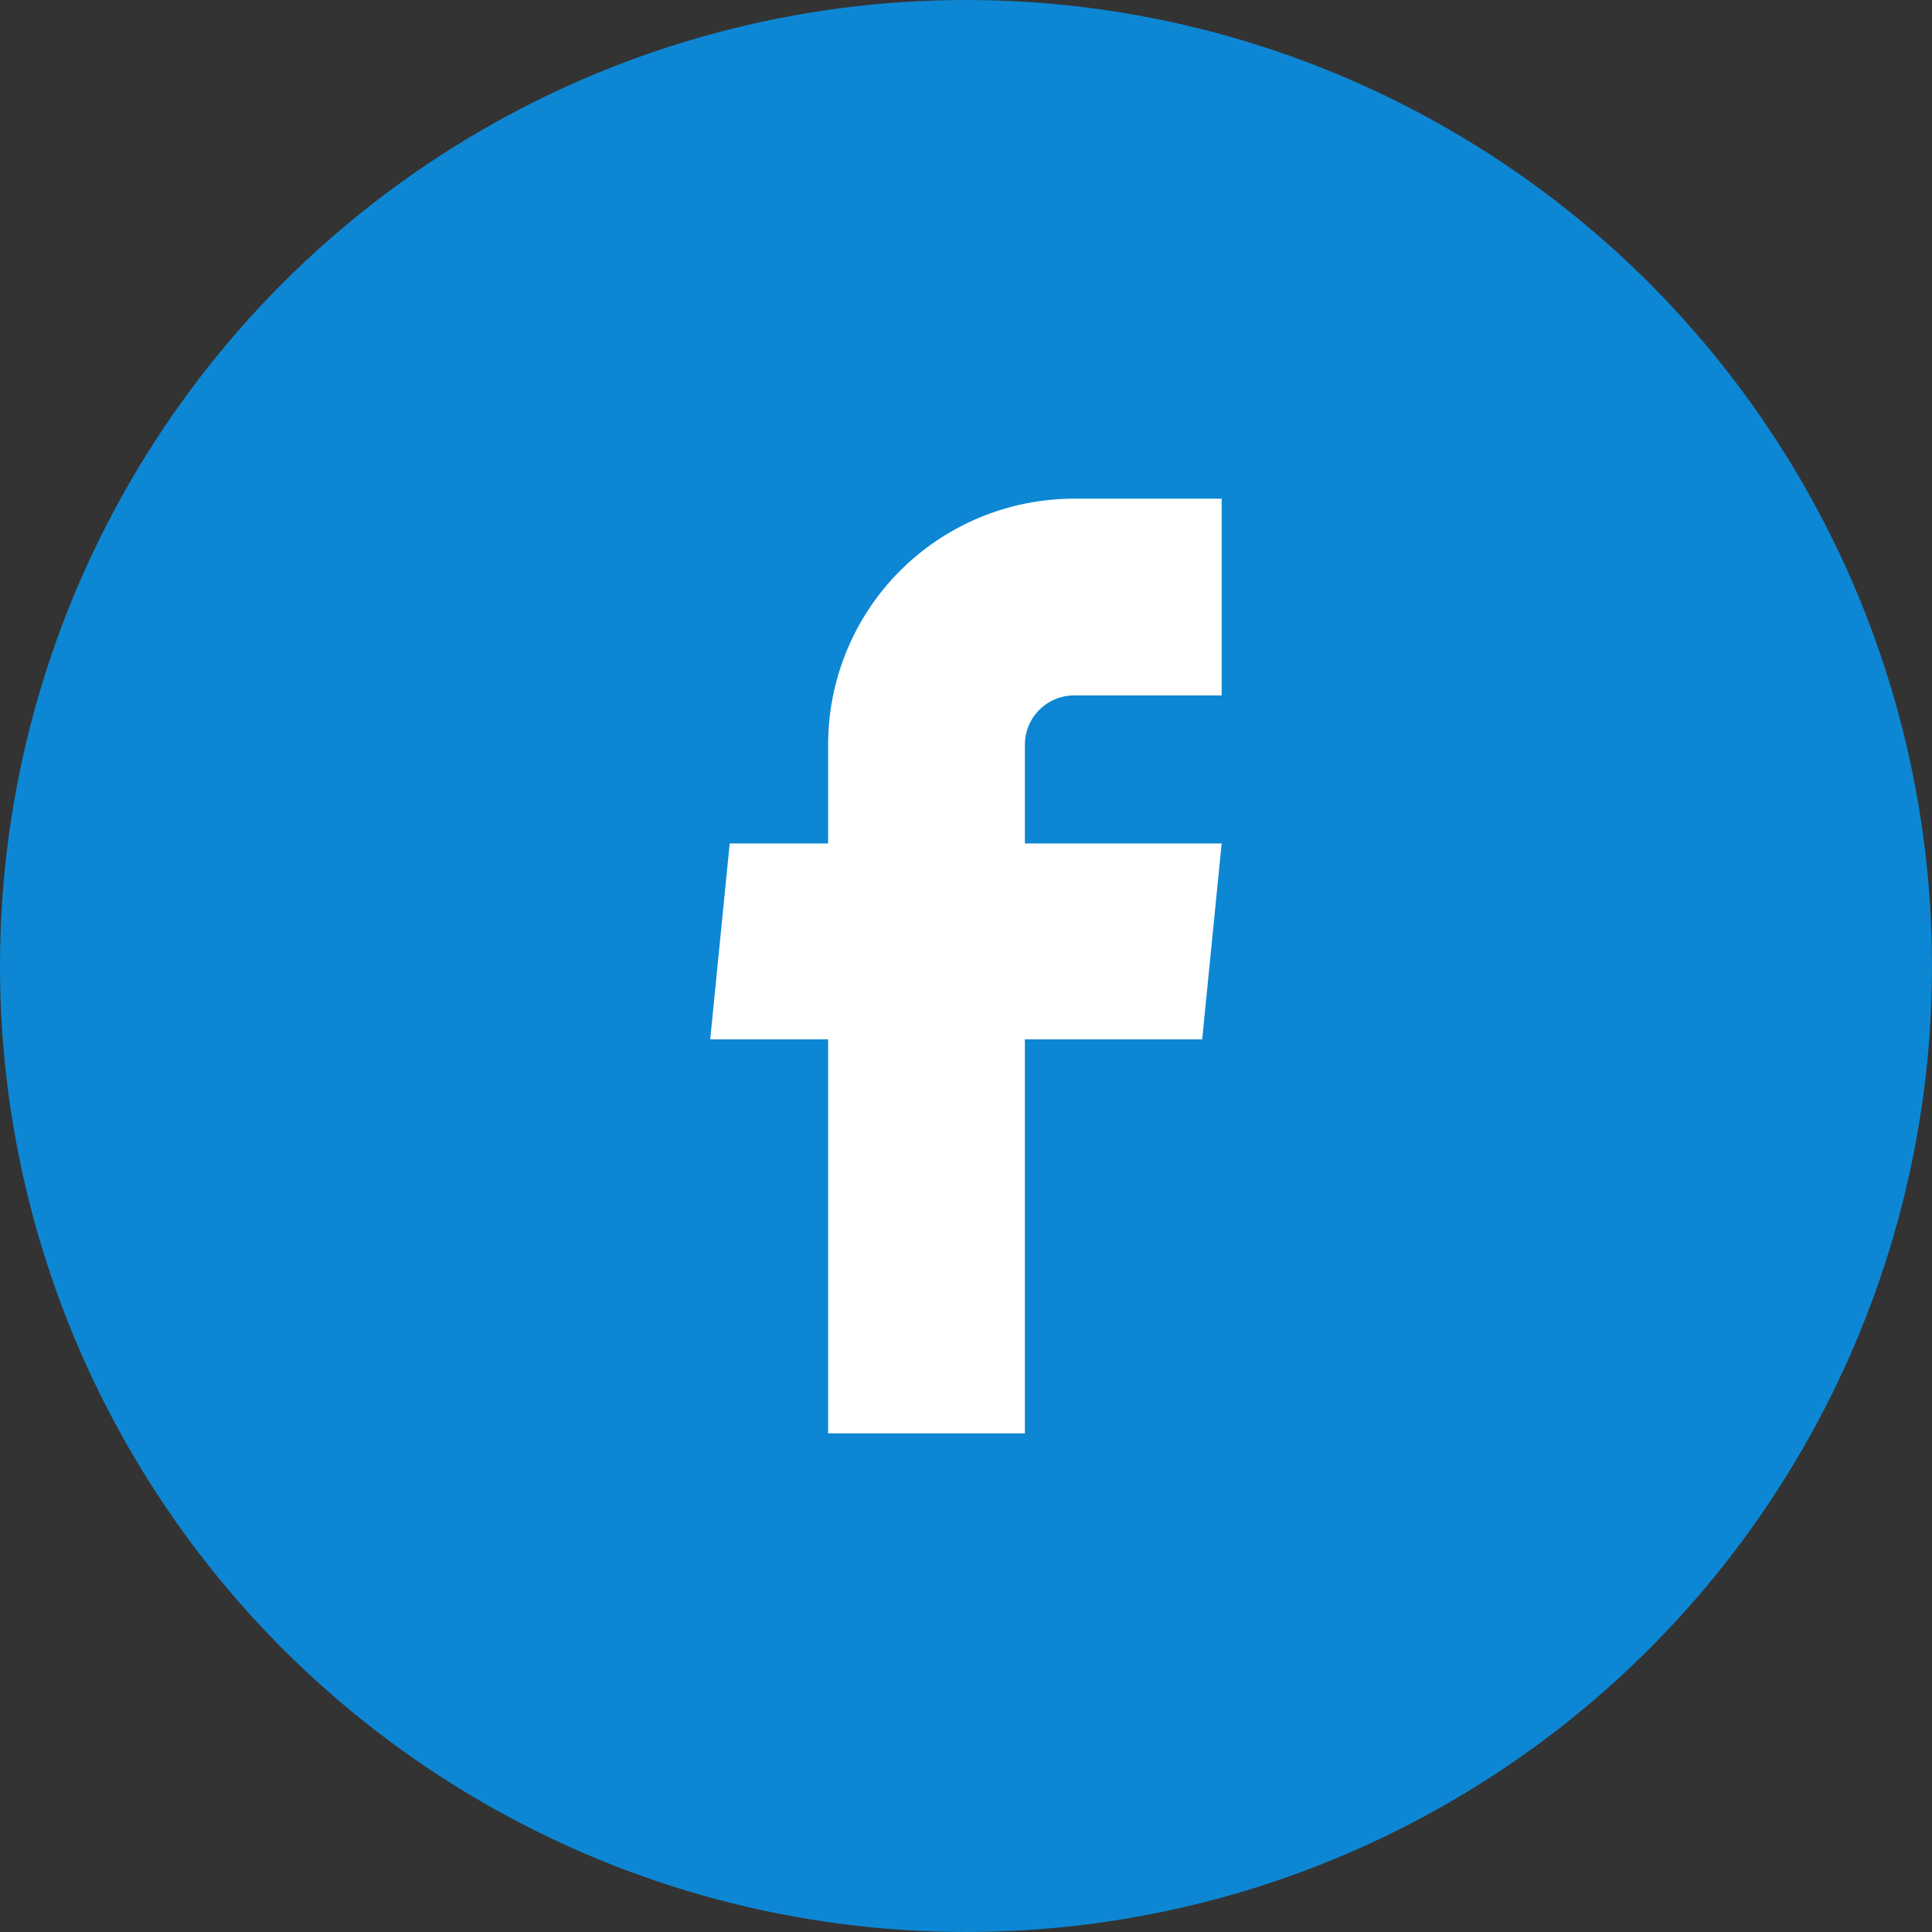 <svg width="36" height="36" viewBox="0 0 36 36" fill="none" xmlns="http://www.w3.org/2000/svg">
<rect x="0" y="0" width="36" height="36" fill="#333333" stroke="none"/>
<circle cx="18" cy="18" r="18" fill="#0D87D4"/>
<path d="M15.431 26.708H19.097V19.366H22.401L22.764 15.717H19.097V13.875C19.097 13.632 19.194 13.399 19.366 13.227C19.538 13.055 19.771 12.958 20.014 12.958H22.764V9.292H20.014C18.799 9.292 17.633 9.775 16.773 10.634C15.914 11.494 15.431 12.659 15.431 13.875V15.717H13.597L13.234 19.366H15.431V26.708Z" fill="white"/>
</svg>
